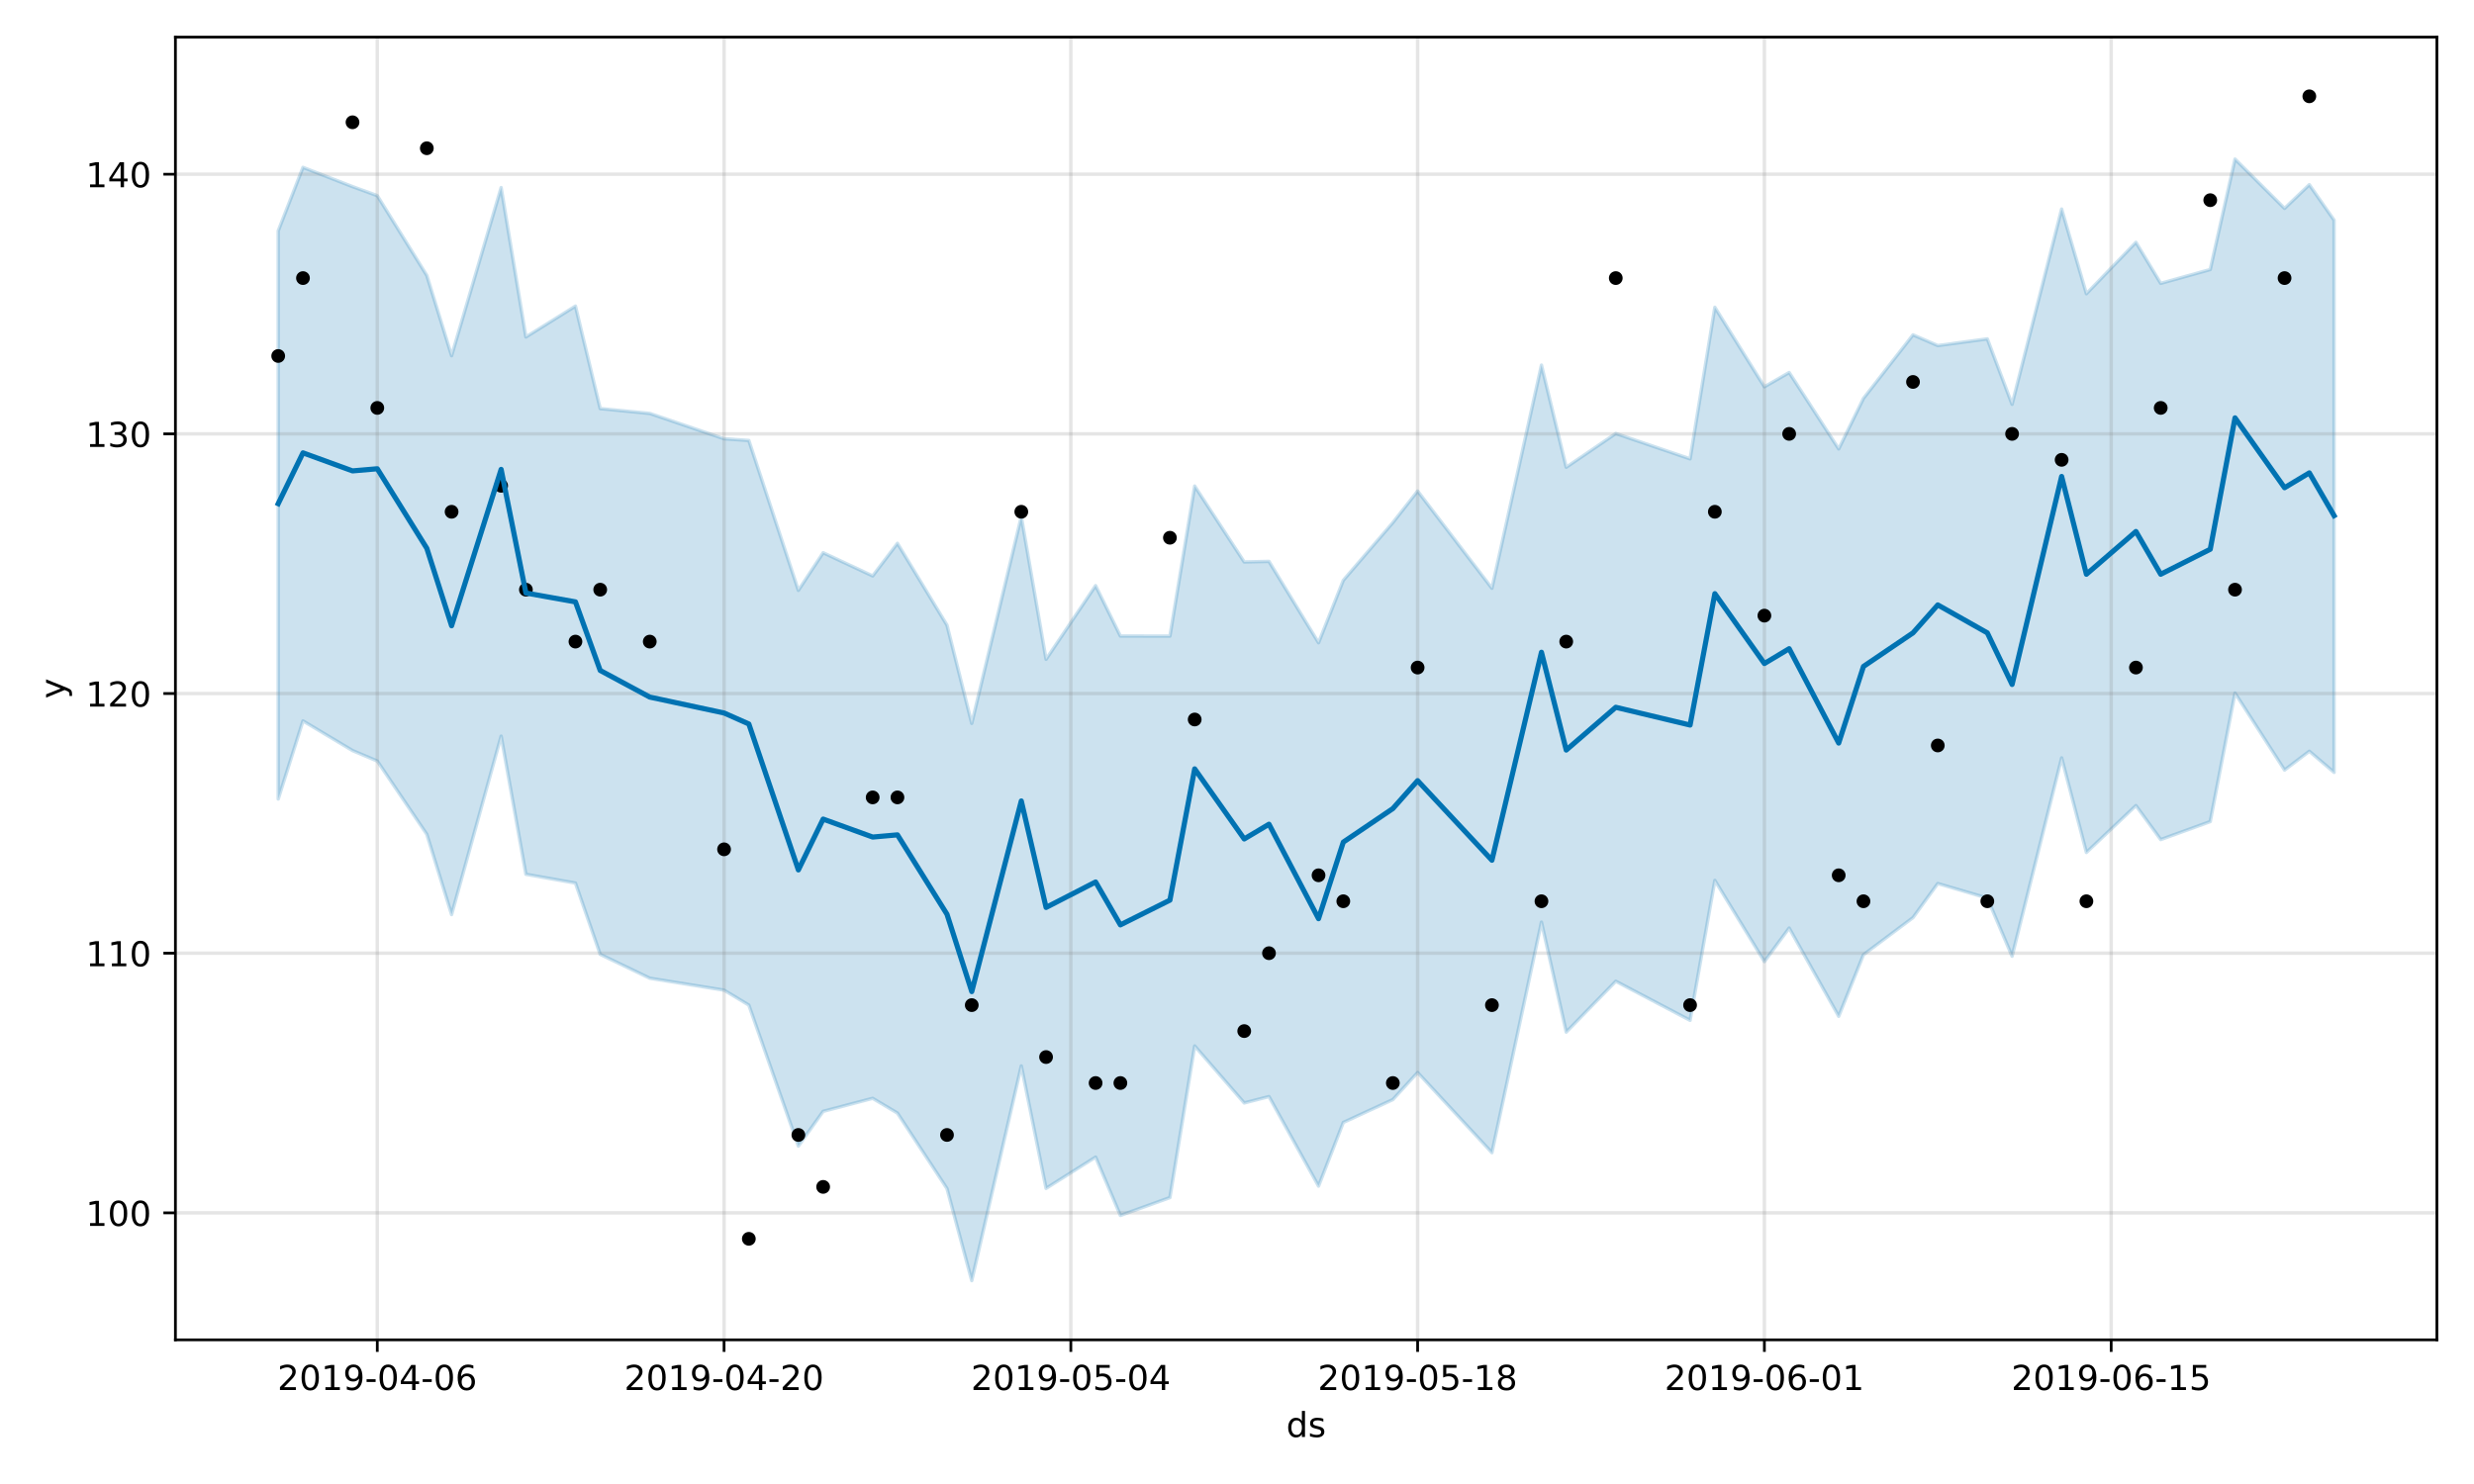<?xml version="1.0" encoding="utf-8" standalone="no"?>
<!DOCTYPE svg PUBLIC "-//W3C//DTD SVG 1.1//EN"
  "http://www.w3.org/Graphics/SVG/1.1/DTD/svg11.dtd">
<!-- Created with matplotlib (https://matplotlib.org/) -->
<svg height="432pt" version="1.1" viewBox="0 0 720 432" width="720pt" xmlns="http://www.w3.org/2000/svg" xmlns:xlink="http://www.w3.org/1999/xlink">
 <defs>
  <style type="text/css">
*{stroke-linecap:butt;stroke-linejoin:round;}
  </style>
 </defs>
 <g id="figure_1">
  <g id="patch_1">
   <path d="M 0 432 
L 720 432 
L 720 0 
L 0 0 
z
" style="fill:#ffffff;"/>
  </g>
  <g id="axes_1">
   <g id="patch_2">
    <path d="M 51.05 390.04 
L 709.2 390.04 
L 709.2 10.8 
L 51.05 10.8 
z
" style="fill:#ffffff;"/>
   </g>
   <g id="PolyCollection_1">
    <defs>
     <path d="M 80.966 -364.79 
L 80.966 -199.4 
L 88.175 -222.139 
L 102.592 -213.506 
L 109.801 -210.456 
L 124.218 -189.123 
L 131.426 -165.759 
L 145.844 -217.709 
L 153.052 -177.489 
L 167.47 -174.938 
L 174.678 -154.18 
L 189.096 -147.234 
L 210.722 -143.75 
L 217.93 -139.409 
L 232.348 -98.367 
L 239.556 -108.478 
L 253.974 -112.269 
L 261.182 -107.969 
L 275.6 -85.995 
L 282.808 -59.198 
L 297.225 -121.704 
L 304.434 -86.059 
L 318.851 -95.162 
L 326.06 -78.174 
L 340.477 -83.379 
L 347.686 -127.511 
L 362.103 -110.923 
L 369.312 -112.778 
L 383.729 -86.72 
L 390.938 -105.24 
L 405.355 -111.896 
L 412.564 -119.79 
L 434.19 -96.447 
L 448.607 -163.562 
L 455.816 -131.545 
L 470.233 -146.347 
L 491.859 -134.976 
L 499.068 -175.713 
L 513.485 -152.075 
L 520.694 -161.84 
L 535.111 -136.148 
L 542.32 -154.081 
L 556.737 -164.875 
L 563.946 -174.798 
L 578.363 -170.556 
L 585.572 -153.638 
L 599.989 -211.373 
L 607.198 -183.843 
L 621.615 -197.487 
L 628.824 -187.593 
L 643.241 -192.833 
L 650.449 -230.249 
L 664.867 -207.835 
L 672.075 -213.306 
L 679.284 -207.15 
L 679.284 -367.906 
L 679.284 -367.906 
L 672.075 -378.235 
L 664.867 -371.334 
L 650.449 -385.689 
L 643.241 -353.547 
L 628.824 -349.523 
L 621.615 -361.461 
L 607.198 -346.492 
L 599.989 -371.149 
L 585.572 -314.304 
L 578.363 -333.353 
L 563.946 -331.404 
L 556.737 -334.524 
L 542.32 -316.029 
L 535.111 -301.319 
L 520.694 -323.565 
L 513.485 -319.402 
L 499.068 -342.552 
L 491.859 -298.426 
L 470.233 -305.8 
L 455.816 -295.986 
L 448.607 -325.719 
L 434.19 -260.755 
L 412.564 -289.051 
L 405.355 -279.865 
L 390.938 -263.066 
L 383.729 -244.893 
L 369.312 -268.579 
L 362.103 -268.414 
L 347.686 -290.502 
L 340.477 -246.826 
L 326.06 -246.861 
L 318.851 -261.514 
L 304.434 -240.075 
L 297.225 -281.617 
L 282.808 -221.418 
L 275.6 -250.004 
L 261.182 -273.837 
L 253.974 -264.346 
L 239.556 -271.103 
L 232.348 -260.141 
L 217.93 -303.779 
L 210.722 -304.272 
L 189.096 -311.648 
L 174.678 -313.059 
L 167.47 -342.897 
L 153.052 -333.904 
L 145.844 -377.393 
L 131.426 -328.452 
L 124.218 -351.81 
L 109.801 -375.046 
L 102.592 -377.681 
L 88.175 -383.279 
L 80.966 -364.79 
z
" id="mbb19dc1be4" style="stroke:#0072b2;stroke-opacity:0.2;"/>
    </defs>
    <g clip-path="url(#pe07aa606cf)">
     <use style="fill:#0072b2;fill-opacity:0.2;stroke:#0072b2;stroke-opacity:0.2;" x="0" xlink:href="#mbb19dc1be4" y="432"/>
    </g>
   </g>
   <g id="matplotlib.axis_1">
    <g id="xtick_1">
     <g id="line2d_1">
      <path clip-path="url(#pe07aa606cf)" d="M 109.801 390.04 
L 109.801 10.8 
" style="fill:none;stroke:#808080;stroke-linecap:square;stroke-opacity:0.2;"/>
     </g>
     <g id="line2d_2">
      <defs>
       <path d="M 0 0 
L 0 3.5 
" id="m672cc8f846" style="stroke:#000000;stroke-width:0.8;"/>
      </defs>
      <g>
       <use style="stroke:#000000;stroke-width:0.8;" x="109.801" xlink:href="#m672cc8f846" y="390.04"/>
      </g>
     </g>
     <g id="text_1">
      <!-- 2019-04-06 -->
      <defs>
       <path d="M 19.188 8.297 
L 53.609 8.297 
L 53.609 0 
L 7.328 0 
L 7.328 8.297 
Q 12.938 14.109 22.625 23.891 
Q 32.328 33.688 34.812 36.531 
Q 39.547 41.844 41.422 45.531 
Q 43.312 49.219 43.312 52.781 
Q 43.312 58.594 39.234 62.25 
Q 35.156 65.922 28.609 65.922 
Q 23.969 65.922 18.812 64.312 
Q 13.672 62.703 7.812 59.422 
L 7.812 69.391 
Q 13.766 71.781 18.938 73 
Q 24.125 74.219 28.422 74.219 
Q 39.75 74.219 46.484 68.547 
Q 53.219 62.891 53.219 53.422 
Q 53.219 48.922 51.531 44.891 
Q 49.859 40.875 45.406 35.406 
Q 44.188 33.984 37.641 27.219 
Q 31.109 20.453 19.188 8.297 
z
" id="DejaVuSans-50"/>
       <path d="M 31.781 66.406 
Q 24.172 66.406 20.328 58.906 
Q 16.5 51.422 16.5 36.375 
Q 16.5 21.391 20.328 13.891 
Q 24.172 6.391 31.781 6.391 
Q 39.453 6.391 43.281 13.891 
Q 47.125 21.391 47.125 36.375 
Q 47.125 51.422 43.281 58.906 
Q 39.453 66.406 31.781 66.406 
z
M 31.781 74.219 
Q 44.047 74.219 50.516 64.516 
Q 56.984 54.828 56.984 36.375 
Q 56.984 17.969 50.516 8.266 
Q 44.047 -1.422 31.781 -1.422 
Q 19.531 -1.422 13.062 8.266 
Q 6.594 17.969 6.594 36.375 
Q 6.594 54.828 13.062 64.516 
Q 19.531 74.219 31.781 74.219 
z
" id="DejaVuSans-48"/>
       <path d="M 12.406 8.297 
L 28.516 8.297 
L 28.516 63.922 
L 10.984 60.406 
L 10.984 69.391 
L 28.422 72.906 
L 38.281 72.906 
L 38.281 8.297 
L 54.391 8.297 
L 54.391 0 
L 12.406 0 
z
" id="DejaVuSans-49"/>
       <path d="M 10.984 1.516 
L 10.984 10.5 
Q 14.703 8.734 18.5 7.812 
Q 22.312 6.891 25.984 6.891 
Q 35.75 6.891 40.891 13.453 
Q 46.047 20.016 46.781 33.406 
Q 43.953 29.203 39.594 26.953 
Q 35.25 24.703 29.984 24.703 
Q 19.047 24.703 12.672 31.312 
Q 6.297 37.938 6.297 49.422 
Q 6.297 60.641 12.938 67.422 
Q 19.578 74.219 30.609 74.219 
Q 43.266 74.219 49.922 64.516 
Q 56.594 54.828 56.594 36.375 
Q 56.594 19.141 48.406 8.859 
Q 40.234 -1.422 26.422 -1.422 
Q 22.703 -1.422 18.891 -0.688 
Q 15.094 0.047 10.984 1.516 
z
M 30.609 32.422 
Q 37.25 32.422 41.125 36.953 
Q 45.016 41.5 45.016 49.422 
Q 45.016 57.281 41.125 61.844 
Q 37.25 66.406 30.609 66.406 
Q 23.969 66.406 20.094 61.844 
Q 16.219 57.281 16.219 49.422 
Q 16.219 41.5 20.094 36.953 
Q 23.969 32.422 30.609 32.422 
z
" id="DejaVuSans-57"/>
       <path d="M 4.891 31.391 
L 31.203 31.391 
L 31.203 23.391 
L 4.891 23.391 
z
" id="DejaVuSans-45"/>
       <path d="M 37.797 64.312 
L 12.891 25.391 
L 37.797 25.391 
z
M 35.203 72.906 
L 47.609 72.906 
L 47.609 25.391 
L 58.016 25.391 
L 58.016 17.188 
L 47.609 17.188 
L 47.609 0 
L 37.797 0 
L 37.797 17.188 
L 4.891 17.188 
L 4.891 26.703 
z
" id="DejaVuSans-52"/>
       <path d="M 33.016 40.375 
Q 26.375 40.375 22.484 35.828 
Q 18.609 31.297 18.609 23.391 
Q 18.609 15.531 22.484 10.953 
Q 26.375 6.391 33.016 6.391 
Q 39.656 6.391 43.531 10.953 
Q 47.406 15.531 47.406 23.391 
Q 47.406 31.297 43.531 35.828 
Q 39.656 40.375 33.016 40.375 
z
M 52.594 71.297 
L 52.594 62.312 
Q 48.875 64.062 45.094 64.984 
Q 41.312 65.922 37.594 65.922 
Q 27.828 65.922 22.672 59.328 
Q 17.531 52.734 16.797 39.406 
Q 19.672 43.656 24.016 45.922 
Q 28.375 48.188 33.594 48.188 
Q 44.578 48.188 50.953 41.516 
Q 57.328 34.859 57.328 23.391 
Q 57.328 12.156 50.688 5.359 
Q 44.047 -1.422 33.016 -1.422 
Q 20.359 -1.422 13.672 8.266 
Q 6.984 17.969 6.984 36.375 
Q 6.984 53.656 15.188 63.938 
Q 23.391 74.219 37.203 74.219 
Q 40.922 74.219 44.703 73.484 
Q 48.484 72.75 52.594 71.297 
z
" id="DejaVuSans-54"/>
      </defs>
      <g transform="translate(80.743 404.638)scale(0.1 -0.1)">
       <use xlink:href="#DejaVuSans-50"/>
       <use x="63.623" xlink:href="#DejaVuSans-48"/>
       <use x="127.246" xlink:href="#DejaVuSans-49"/>
       <use x="190.869" xlink:href="#DejaVuSans-57"/>
       <use x="254.492" xlink:href="#DejaVuSans-45"/>
       <use x="290.576" xlink:href="#DejaVuSans-48"/>
       <use x="354.199" xlink:href="#DejaVuSans-52"/>
       <use x="417.822" xlink:href="#DejaVuSans-45"/>
       <use x="453.906" xlink:href="#DejaVuSans-48"/>
       <use x="517.529" xlink:href="#DejaVuSans-54"/>
      </g>
     </g>
    </g>
    <g id="xtick_2">
     <g id="line2d_3">
      <path clip-path="url(#pe07aa606cf)" d="M 210.722 390.04 
L 210.722 10.8 
" style="fill:none;stroke:#808080;stroke-linecap:square;stroke-opacity:0.2;"/>
     </g>
     <g id="line2d_4">
      <g>
       <use style="stroke:#000000;stroke-width:0.8;" x="210.722" xlink:href="#m672cc8f846" y="390.04"/>
      </g>
     </g>
     <g id="text_2">
      <!-- 2019-04-20 -->
      <g transform="translate(181.664 404.638)scale(0.1 -0.1)">
       <use xlink:href="#DejaVuSans-50"/>
       <use x="63.623" xlink:href="#DejaVuSans-48"/>
       <use x="127.246" xlink:href="#DejaVuSans-49"/>
       <use x="190.869" xlink:href="#DejaVuSans-57"/>
       <use x="254.492" xlink:href="#DejaVuSans-45"/>
       <use x="290.576" xlink:href="#DejaVuSans-48"/>
       <use x="354.199" xlink:href="#DejaVuSans-52"/>
       <use x="417.822" xlink:href="#DejaVuSans-45"/>
       <use x="453.906" xlink:href="#DejaVuSans-50"/>
       <use x="517.529" xlink:href="#DejaVuSans-48"/>
      </g>
     </g>
    </g>
    <g id="xtick_3">
     <g id="line2d_5">
      <path clip-path="url(#pe07aa606cf)" d="M 311.643 390.04 
L 311.643 10.8 
" style="fill:none;stroke:#808080;stroke-linecap:square;stroke-opacity:0.2;"/>
     </g>
     <g id="line2d_6">
      <g>
       <use style="stroke:#000000;stroke-width:0.8;" x="311.643" xlink:href="#m672cc8f846" y="390.04"/>
      </g>
     </g>
     <g id="text_3">
      <!-- 2019-05-04 -->
      <defs>
       <path d="M 10.797 72.906 
L 49.516 72.906 
L 49.516 64.594 
L 19.828 64.594 
L 19.828 46.734 
Q 21.969 47.469 24.109 47.828 
Q 26.266 48.188 28.422 48.188 
Q 40.625 48.188 47.75 41.5 
Q 54.891 34.812 54.891 23.391 
Q 54.891 11.625 47.562 5.094 
Q 40.234 -1.422 26.906 -1.422 
Q 22.312 -1.422 17.547 -0.641 
Q 12.797 0.141 7.719 1.703 
L 7.719 11.625 
Q 12.109 9.234 16.797 8.062 
Q 21.484 6.891 26.703 6.891 
Q 35.156 6.891 40.078 11.328 
Q 45.016 15.766 45.016 23.391 
Q 45.016 31 40.078 35.438 
Q 35.156 39.891 26.703 39.891 
Q 22.75 39.891 18.812 39.016 
Q 14.891 38.141 10.797 36.281 
z
" id="DejaVuSans-53"/>
      </defs>
      <g transform="translate(282.585 404.638)scale(0.1 -0.1)">
       <use xlink:href="#DejaVuSans-50"/>
       <use x="63.623" xlink:href="#DejaVuSans-48"/>
       <use x="127.246" xlink:href="#DejaVuSans-49"/>
       <use x="190.869" xlink:href="#DejaVuSans-57"/>
       <use x="254.492" xlink:href="#DejaVuSans-45"/>
       <use x="290.576" xlink:href="#DejaVuSans-48"/>
       <use x="354.199" xlink:href="#DejaVuSans-53"/>
       <use x="417.822" xlink:href="#DejaVuSans-45"/>
       <use x="453.906" xlink:href="#DejaVuSans-48"/>
       <use x="517.529" xlink:href="#DejaVuSans-52"/>
      </g>
     </g>
    </g>
    <g id="xtick_4">
     <g id="line2d_7">
      <path clip-path="url(#pe07aa606cf)" d="M 412.564 390.04 
L 412.564 10.8 
" style="fill:none;stroke:#808080;stroke-linecap:square;stroke-opacity:0.2;"/>
     </g>
     <g id="line2d_8">
      <g>
       <use style="stroke:#000000;stroke-width:0.8;" x="412.564" xlink:href="#m672cc8f846" y="390.04"/>
      </g>
     </g>
     <g id="text_4">
      <!-- 2019-05-18 -->
      <defs>
       <path d="M 31.781 34.625 
Q 24.75 34.625 20.719 30.859 
Q 16.703 27.094 16.703 20.516 
Q 16.703 13.922 20.719 10.156 
Q 24.75 6.391 31.781 6.391 
Q 38.812 6.391 42.859 10.172 
Q 46.922 13.969 46.922 20.516 
Q 46.922 27.094 42.891 30.859 
Q 38.875 34.625 31.781 34.625 
z
M 21.922 38.812 
Q 15.578 40.375 12.031 44.719 
Q 8.5 49.078 8.5 55.328 
Q 8.5 64.062 14.719 69.141 
Q 20.953 74.219 31.781 74.219 
Q 42.672 74.219 48.875 69.141 
Q 55.078 64.062 55.078 55.328 
Q 55.078 49.078 51.531 44.719 
Q 48 40.375 41.703 38.812 
Q 48.828 37.156 52.797 32.312 
Q 56.781 27.484 56.781 20.516 
Q 56.781 9.906 50.312 4.234 
Q 43.844 -1.422 31.781 -1.422 
Q 19.734 -1.422 13.25 4.234 
Q 6.781 9.906 6.781 20.516 
Q 6.781 27.484 10.781 32.312 
Q 14.797 37.156 21.922 38.812 
z
M 18.312 54.391 
Q 18.312 48.734 21.844 45.562 
Q 25.391 42.391 31.781 42.391 
Q 38.141 42.391 41.719 45.562 
Q 45.312 48.734 45.312 54.391 
Q 45.312 60.062 41.719 63.234 
Q 38.141 66.406 31.781 66.406 
Q 25.391 66.406 21.844 63.234 
Q 18.312 60.062 18.312 54.391 
z
" id="DejaVuSans-56"/>
      </defs>
      <g transform="translate(383.506 404.638)scale(0.1 -0.1)">
       <use xlink:href="#DejaVuSans-50"/>
       <use x="63.623" xlink:href="#DejaVuSans-48"/>
       <use x="127.246" xlink:href="#DejaVuSans-49"/>
       <use x="190.869" xlink:href="#DejaVuSans-57"/>
       <use x="254.492" xlink:href="#DejaVuSans-45"/>
       <use x="290.576" xlink:href="#DejaVuSans-48"/>
       <use x="354.199" xlink:href="#DejaVuSans-53"/>
       <use x="417.822" xlink:href="#DejaVuSans-45"/>
       <use x="453.906" xlink:href="#DejaVuSans-49"/>
       <use x="517.529" xlink:href="#DejaVuSans-56"/>
      </g>
     </g>
    </g>
    <g id="xtick_5">
     <g id="line2d_9">
      <path clip-path="url(#pe07aa606cf)" d="M 513.485 390.04 
L 513.485 10.8 
" style="fill:none;stroke:#808080;stroke-linecap:square;stroke-opacity:0.2;"/>
     </g>
     <g id="line2d_10">
      <g>
       <use style="stroke:#000000;stroke-width:0.8;" x="513.485" xlink:href="#m672cc8f846" y="390.04"/>
      </g>
     </g>
     <g id="text_5">
      <!-- 2019-06-01 -->
      <g transform="translate(484.427 404.638)scale(0.1 -0.1)">
       <use xlink:href="#DejaVuSans-50"/>
       <use x="63.623" xlink:href="#DejaVuSans-48"/>
       <use x="127.246" xlink:href="#DejaVuSans-49"/>
       <use x="190.869" xlink:href="#DejaVuSans-57"/>
       <use x="254.492" xlink:href="#DejaVuSans-45"/>
       <use x="290.576" xlink:href="#DejaVuSans-48"/>
       <use x="354.199" xlink:href="#DejaVuSans-54"/>
       <use x="417.822" xlink:href="#DejaVuSans-45"/>
       <use x="453.906" xlink:href="#DejaVuSans-48"/>
       <use x="517.529" xlink:href="#DejaVuSans-49"/>
      </g>
     </g>
    </g>
    <g id="xtick_6">
     <g id="line2d_11">
      <path clip-path="url(#pe07aa606cf)" d="M 614.406 390.04 
L 614.406 10.8 
" style="fill:none;stroke:#808080;stroke-linecap:square;stroke-opacity:0.2;"/>
     </g>
     <g id="line2d_12">
      <g>
       <use style="stroke:#000000;stroke-width:0.8;" x="614.406" xlink:href="#m672cc8f846" y="390.04"/>
      </g>
     </g>
     <g id="text_6">
      <!-- 2019-06-15 -->
      <g transform="translate(585.348 404.638)scale(0.1 -0.1)">
       <use xlink:href="#DejaVuSans-50"/>
       <use x="63.623" xlink:href="#DejaVuSans-48"/>
       <use x="127.246" xlink:href="#DejaVuSans-49"/>
       <use x="190.869" xlink:href="#DejaVuSans-57"/>
       <use x="254.492" xlink:href="#DejaVuSans-45"/>
       <use x="290.576" xlink:href="#DejaVuSans-48"/>
       <use x="354.199" xlink:href="#DejaVuSans-54"/>
       <use x="417.822" xlink:href="#DejaVuSans-45"/>
       <use x="453.906" xlink:href="#DejaVuSans-49"/>
       <use x="517.529" xlink:href="#DejaVuSans-53"/>
      </g>
     </g>
    </g>
    <g id="text_7">
     <!-- ds -->
     <defs>
      <path d="M 45.406 46.391 
L 45.406 75.984 
L 54.391 75.984 
L 54.391 0 
L 45.406 0 
L 45.406 8.203 
Q 42.578 3.328 38.25 0.953 
Q 33.938 -1.422 27.875 -1.422 
Q 17.969 -1.422 11.734 6.484 
Q 5.516 14.406 5.516 27.297 
Q 5.516 40.188 11.734 48.094 
Q 17.969 56 27.875 56 
Q 33.938 56 38.25 53.625 
Q 42.578 51.266 45.406 46.391 
z
M 14.797 27.297 
Q 14.797 17.391 18.875 11.75 
Q 22.953 6.109 30.078 6.109 
Q 37.203 6.109 41.297 11.75 
Q 45.406 17.391 45.406 27.297 
Q 45.406 37.203 41.297 42.844 
Q 37.203 48.484 30.078 48.484 
Q 22.953 48.484 18.875 42.844 
Q 14.797 37.203 14.797 27.297 
z
" id="DejaVuSans-100"/>
      <path d="M 44.281 53.078 
L 44.281 44.578 
Q 40.484 46.531 36.375 47.5 
Q 32.281 48.484 27.875 48.484 
Q 21.188 48.484 17.844 46.438 
Q 14.5 44.391 14.5 40.281 
Q 14.5 37.156 16.891 35.375 
Q 19.281 33.594 26.516 31.984 
L 29.594 31.297 
Q 39.156 29.25 43.188 25.516 
Q 47.219 21.781 47.219 15.094 
Q 47.219 7.469 41.188 3.016 
Q 35.156 -1.422 24.609 -1.422 
Q 20.219 -1.422 15.453 -0.562 
Q 10.688 0.297 5.422 2 
L 5.422 11.281 
Q 10.406 8.688 15.234 7.391 
Q 20.062 6.109 24.812 6.109 
Q 31.156 6.109 34.562 8.281 
Q 37.984 10.453 37.984 14.406 
Q 37.984 18.062 35.516 20.016 
Q 33.062 21.969 24.703 23.781 
L 21.578 24.516 
Q 13.234 26.266 9.516 29.906 
Q 5.812 33.547 5.812 39.891 
Q 5.812 47.609 11.281 51.797 
Q 16.75 56 26.812 56 
Q 31.781 56 36.172 55.266 
Q 40.578 54.547 44.281 53.078 
z
" id="DejaVuSans-115"/>
     </defs>
     <g transform="translate(374.346 418.317)scale(0.1 -0.1)">
      <use xlink:href="#DejaVuSans-100"/>
      <use x="63.477" xlink:href="#DejaVuSans-115"/>
     </g>
    </g>
   </g>
   <g id="matplotlib.axis_2">
    <g id="ytick_1">
     <g id="line2d_13">
      <path clip-path="url(#pe07aa606cf)" d="M 51.05 353.067 
L 709.2 353.067 
" style="fill:none;stroke:#808080;stroke-linecap:square;stroke-opacity:0.2;"/>
     </g>
     <g id="line2d_14">
      <defs>
       <path d="M 0 0 
L -3.5 0 
" id="ma9068f7f42" style="stroke:#000000;stroke-width:0.8;"/>
      </defs>
      <g>
       <use style="stroke:#000000;stroke-width:0.8;" x="51.05" xlink:href="#ma9068f7f42" y="353.067"/>
      </g>
     </g>
     <g id="text_8">
      <!-- 100 -->
      <g transform="translate(24.962 356.866)scale(0.1 -0.1)">
       <use xlink:href="#DejaVuSans-49"/>
       <use x="63.623" xlink:href="#DejaVuSans-48"/>
       <use x="127.246" xlink:href="#DejaVuSans-48"/>
      </g>
     </g>
    </g>
    <g id="ytick_2">
     <g id="line2d_15">
      <path clip-path="url(#pe07aa606cf)" d="M 51.05 277.479 
L 709.2 277.479 
" style="fill:none;stroke:#808080;stroke-linecap:square;stroke-opacity:0.2;"/>
     </g>
     <g id="line2d_16">
      <g>
       <use style="stroke:#000000;stroke-width:0.8;" x="51.05" xlink:href="#ma9068f7f42" y="277.479"/>
      </g>
     </g>
     <g id="text_9">
      <!-- 110 -->
      <g transform="translate(24.962 281.278)scale(0.1 -0.1)">
       <use xlink:href="#DejaVuSans-49"/>
       <use x="63.623" xlink:href="#DejaVuSans-49"/>
       <use x="127.246" xlink:href="#DejaVuSans-48"/>
      </g>
     </g>
    </g>
    <g id="ytick_3">
     <g id="line2d_17">
      <path clip-path="url(#pe07aa606cf)" d="M 51.05 201.891 
L 709.2 201.891 
" style="fill:none;stroke:#808080;stroke-linecap:square;stroke-opacity:0.2;"/>
     </g>
     <g id="line2d_18">
      <g>
       <use style="stroke:#000000;stroke-width:0.8;" x="51.05" xlink:href="#ma9068f7f42" y="201.891"/>
      </g>
     </g>
     <g id="text_10">
      <!-- 120 -->
      <g transform="translate(24.962 205.69)scale(0.1 -0.1)">
       <use xlink:href="#DejaVuSans-49"/>
       <use x="63.623" xlink:href="#DejaVuSans-50"/>
       <use x="127.246" xlink:href="#DejaVuSans-48"/>
      </g>
     </g>
    </g>
    <g id="ytick_4">
     <g id="line2d_19">
      <path clip-path="url(#pe07aa606cf)" d="M 51.05 126.303 
L 709.2 126.303 
" style="fill:none;stroke:#808080;stroke-linecap:square;stroke-opacity:0.2;"/>
     </g>
     <g id="line2d_20">
      <g>
       <use style="stroke:#000000;stroke-width:0.8;" x="51.05" xlink:href="#ma9068f7f42" y="126.303"/>
      </g>
     </g>
     <g id="text_11">
      <!-- 130 -->
      <defs>
       <path d="M 40.578 39.312 
Q 47.656 37.797 51.625 33 
Q 55.609 28.219 55.609 21.188 
Q 55.609 10.406 48.188 4.484 
Q 40.766 -1.422 27.094 -1.422 
Q 22.516 -1.422 17.656 -0.516 
Q 12.797 0.391 7.625 2.203 
L 7.625 11.719 
Q 11.719 9.328 16.594 8.109 
Q 21.484 6.891 26.812 6.891 
Q 36.078 6.891 40.938 10.547 
Q 45.797 14.203 45.797 21.188 
Q 45.797 27.641 41.281 31.266 
Q 36.766 34.906 28.719 34.906 
L 20.219 34.906 
L 20.219 43.016 
L 29.109 43.016 
Q 36.375 43.016 40.234 45.922 
Q 44.094 48.828 44.094 54.297 
Q 44.094 59.906 40.109 62.906 
Q 36.141 65.922 28.719 65.922 
Q 24.656 65.922 20.016 65.031 
Q 15.375 64.156 9.812 62.312 
L 9.812 71.094 
Q 15.438 72.656 20.344 73.438 
Q 25.25 74.219 29.594 74.219 
Q 40.828 74.219 47.359 69.109 
Q 53.906 64.016 53.906 55.328 
Q 53.906 49.266 50.438 45.094 
Q 46.969 40.922 40.578 39.312 
z
" id="DejaVuSans-51"/>
      </defs>
      <g transform="translate(24.962 130.102)scale(0.1 -0.1)">
       <use xlink:href="#DejaVuSans-49"/>
       <use x="63.623" xlink:href="#DejaVuSans-51"/>
       <use x="127.246" xlink:href="#DejaVuSans-48"/>
      </g>
     </g>
    </g>
    <g id="ytick_5">
     <g id="line2d_21">
      <path clip-path="url(#pe07aa606cf)" d="M 51.05 50.715 
L 709.2 50.715 
" style="fill:none;stroke:#808080;stroke-linecap:square;stroke-opacity:0.2;"/>
     </g>
     <g id="line2d_22">
      <g>
       <use style="stroke:#000000;stroke-width:0.8;" x="51.05" xlink:href="#ma9068f7f42" y="50.715"/>
      </g>
     </g>
     <g id="text_12">
      <!-- 140 -->
      <g transform="translate(24.962 54.514)scale(0.1 -0.1)">
       <use xlink:href="#DejaVuSans-49"/>
       <use x="63.623" xlink:href="#DejaVuSans-52"/>
       <use x="127.246" xlink:href="#DejaVuSans-48"/>
      </g>
     </g>
    </g>
    <g id="text_13">
     <!-- y -->
     <defs>
      <path d="M 32.172 -5.078 
Q 28.375 -14.844 24.75 -17.812 
Q 21.141 -20.797 15.094 -20.797 
L 7.906 -20.797 
L 7.906 -13.281 
L 13.188 -13.281 
Q 16.891 -13.281 18.938 -11.516 
Q 21 -9.766 23.484 -3.219 
L 25.094 0.875 
L 2.984 54.688 
L 12.5 54.688 
L 29.594 11.922 
L 46.688 54.688 
L 56.203 54.688 
z
" id="DejaVuSans-121"/>
     </defs>
     <g transform="translate(18.883 203.379)rotate(-90)scale(0.1 -0.1)">
      <use xlink:href="#DejaVuSans-121"/>
     </g>
    </g>
   </g>
   <g id="line2d_23">
    <defs>
     <path d="M 0 1.5 
C 0.398 1.5 0.779 1.342 1.061 1.061 
C 1.342 0.779 1.5 0.398 1.5 0 
C 1.5 -0.398 1.342 -0.779 1.061 -1.061 
C 0.779 -1.342 0.398 -1.5 0 -1.5 
C -0.398 -1.5 -0.779 -1.342 -1.061 -1.061 
C -1.342 -0.779 -1.5 -0.398 -1.5 0 
C -1.5 0.398 -1.342 0.779 -1.061 1.061 
C -0.779 1.342 -0.398 1.5 0 1.5 
z
" id="m8e6e9f5886" style="stroke:#000000;"/>
    </defs>
    <g clip-path="url(#pe07aa606cf)">
     <use style="stroke:#000000;" x="80.966" xlink:href="#m8e6e9f5886" y="103.626"/>
     <use style="stroke:#000000;" x="88.175" xlink:href="#m8e6e9f5886" y="80.95"/>
     <use style="stroke:#000000;" x="102.592" xlink:href="#m8e6e9f5886" y="35.597"/>
     <use style="stroke:#000000;" x="109.801" xlink:href="#m8e6e9f5886" y="118.744"/>
     <use style="stroke:#000000;" x="124.218" xlink:href="#m8e6e9f5886" y="43.156"/>
     <use style="stroke:#000000;" x="131.426" xlink:href="#m8e6e9f5886" y="148.979"/>
     <use style="stroke:#000000;" x="145.844" xlink:href="#m8e6e9f5886" y="141.42"/>
     <use style="stroke:#000000;" x="153.052" xlink:href="#m8e6e9f5886" y="171.655"/>
     <use style="stroke:#000000;" x="167.47" xlink:href="#m8e6e9f5886" y="186.773"/>
     <use style="stroke:#000000;" x="174.678" xlink:href="#m8e6e9f5886" y="171.655"/>
     <use style="stroke:#000000;" x="189.096" xlink:href="#m8e6e9f5886" y="186.773"/>
     <use style="stroke:#000000;" x="210.722" xlink:href="#m8e6e9f5886" y="247.243"/>
     <use style="stroke:#000000;" x="217.93" xlink:href="#m8e6e9f5886" y="360.625"/>
     <use style="stroke:#000000;" x="232.348" xlink:href="#m8e6e9f5886" y="330.39"/>
     <use style="stroke:#000000;" x="239.556" xlink:href="#m8e6e9f5886" y="345.508"/>
     <use style="stroke:#000000;" x="253.974" xlink:href="#m8e6e9f5886" y="232.126"/>
     <use style="stroke:#000000;" x="261.182" xlink:href="#m8e6e9f5886" y="232.126"/>
     <use style="stroke:#000000;" x="275.6" xlink:href="#m8e6e9f5886" y="330.39"/>
     <use style="stroke:#000000;" x="282.808" xlink:href="#m8e6e9f5886" y="292.596"/>
     <use style="stroke:#000000;" x="297.225" xlink:href="#m8e6e9f5886" y="148.979"/>
     <use style="stroke:#000000;" x="304.434" xlink:href="#m8e6e9f5886" y="307.714"/>
     <use style="stroke:#000000;" x="318.851" xlink:href="#m8e6e9f5886" y="315.273"/>
     <use style="stroke:#000000;" x="326.06" xlink:href="#m8e6e9f5886" y="315.273"/>
     <use style="stroke:#000000;" x="340.477" xlink:href="#m8e6e9f5886" y="156.538"/>
     <use style="stroke:#000000;" x="347.686" xlink:href="#m8e6e9f5886" y="209.449"/>
     <use style="stroke:#000000;" x="362.103" xlink:href="#m8e6e9f5886" y="300.155"/>
     <use style="stroke:#000000;" x="369.312" xlink:href="#m8e6e9f5886" y="277.479"/>
     <use style="stroke:#000000;" x="383.729" xlink:href="#m8e6e9f5886" y="254.802"/>
     <use style="stroke:#000000;" x="390.938" xlink:href="#m8e6e9f5886" y="262.361"/>
     <use style="stroke:#000000;" x="405.355" xlink:href="#m8e6e9f5886" y="315.273"/>
     <use style="stroke:#000000;" x="412.564" xlink:href="#m8e6e9f5886" y="194.332"/>
     <use style="stroke:#000000;" x="434.19" xlink:href="#m8e6e9f5886" y="292.596"/>
     <use style="stroke:#000000;" x="448.607" xlink:href="#m8e6e9f5886" y="262.361"/>
     <use style="stroke:#000000;" x="455.816" xlink:href="#m8e6e9f5886" y="186.773"/>
     <use style="stroke:#000000;" x="470.233" xlink:href="#m8e6e9f5886" y="80.95"/>
     <use style="stroke:#000000;" x="491.859" xlink:href="#m8e6e9f5886" y="292.596"/>
     <use style="stroke:#000000;" x="499.068" xlink:href="#m8e6e9f5886" y="148.979"/>
     <use style="stroke:#000000;" x="513.485" xlink:href="#m8e6e9f5886" y="179.214"/>
     <use style="stroke:#000000;" x="520.694" xlink:href="#m8e6e9f5886" y="126.303"/>
     <use style="stroke:#000000;" x="535.111" xlink:href="#m8e6e9f5886" y="254.802"/>
     <use style="stroke:#000000;" x="542.32" xlink:href="#m8e6e9f5886" y="262.361"/>
     <use style="stroke:#000000;" x="556.737" xlink:href="#m8e6e9f5886" y="111.185"/>
     <use style="stroke:#000000;" x="563.946" xlink:href="#m8e6e9f5886" y="217.008"/>
     <use style="stroke:#000000;" x="578.363" xlink:href="#m8e6e9f5886" y="262.361"/>
     <use style="stroke:#000000;" x="585.572" xlink:href="#m8e6e9f5886" y="126.303"/>
     <use style="stroke:#000000;" x="599.989" xlink:href="#m8e6e9f5886" y="133.861"/>
     <use style="stroke:#000000;" x="607.198" xlink:href="#m8e6e9f5886" y="262.361"/>
     <use style="stroke:#000000;" x="621.615" xlink:href="#m8e6e9f5886" y="194.332"/>
     <use style="stroke:#000000;" x="628.824" xlink:href="#m8e6e9f5886" y="118.744"/>
     <use style="stroke:#000000;" x="643.241" xlink:href="#m8e6e9f5886" y="58.273"/>
     <use style="stroke:#000000;" x="650.449" xlink:href="#m8e6e9f5886" y="171.655"/>
     <use style="stroke:#000000;" x="664.867" xlink:href="#m8e6e9f5886" y="80.95"/>
     <use style="stroke:#000000;" x="672.075" xlink:href="#m8e6e9f5886" y="28.038"/>
    </g>
   </g>
   <g id="line2d_24">
    <path clip-path="url(#pe07aa606cf)" d="M 80.966 146.613 
L 88.175 131.828 
L 102.592 137.08 
L 109.801 136.462 
L 124.218 159.625 
L 131.426 182.16 
L 145.844 136.646 
L 153.052 172.627 
L 167.47 175.208 
L 174.678 195.173 
L 189.096 202.923 
L 210.722 207.556 
L 217.93 210.749 
L 232.348 253.236 
L 239.556 238.441 
L 253.974 243.672 
L 261.182 243.031 
L 275.6 266.145 
L 282.808 288.655 
L 297.225 233.167 
L 304.434 264.161 
L 318.851 256.75 
L 326.06 269.24 
L 340.477 262.041 
L 347.686 223.828 
L 362.103 244.225 
L 369.312 239.933 
L 383.729 267.432 
L 390.938 245.147 
L 405.355 235.381 
L 412.564 227.253 
L 434.19 250.418 
L 448.607 189.876 
L 455.816 218.344 
L 470.233 205.896 
L 491.859 211.066 
L 499.068 172.821 
L 513.485 193.154 
L 520.694 188.837 
L 535.111 216.306 
L 542.32 194.006 
L 556.737 184.228 
L 563.946 176.094 
L 578.363 184.227 
L 585.572 199.247 
L 599.989 138.702 
L 607.198 167.168 
L 621.615 154.718 
L 628.824 167.168 
L 643.241 159.888 
L 650.449 121.643 
L 664.867 141.976 
L 672.075 137.659 
L 679.284 150.109 
" style="fill:none;stroke:#0072b2;stroke-linecap:square;stroke-width:1.5;"/>
   </g>
   <g id="patch_3">
    <path d="M 51.05 390.04 
L 51.05 10.8 
" style="fill:none;stroke:#000000;stroke-linecap:square;stroke-linejoin:miter;stroke-width:0.8;"/>
   </g>
   <g id="patch_4">
    <path d="M 709.2 390.04 
L 709.2 10.8 
" style="fill:none;stroke:#000000;stroke-linecap:square;stroke-linejoin:miter;stroke-width:0.8;"/>
   </g>
   <g id="patch_5">
    <path d="M 51.05 390.04 
L 709.2 390.04 
" style="fill:none;stroke:#000000;stroke-linecap:square;stroke-linejoin:miter;stroke-width:0.8;"/>
   </g>
   <g id="patch_6">
    <path d="M 51.05 10.8 
L 709.2 10.8 
" style="fill:none;stroke:#000000;stroke-linecap:square;stroke-linejoin:miter;stroke-width:0.8;"/>
   </g>
  </g>
 </g>
 <defs>
  <clipPath id="pe07aa606cf">
   <rect height="379.24" width="658.15" x="51.05" y="10.8"/>
  </clipPath>
 </defs>
</svg>
